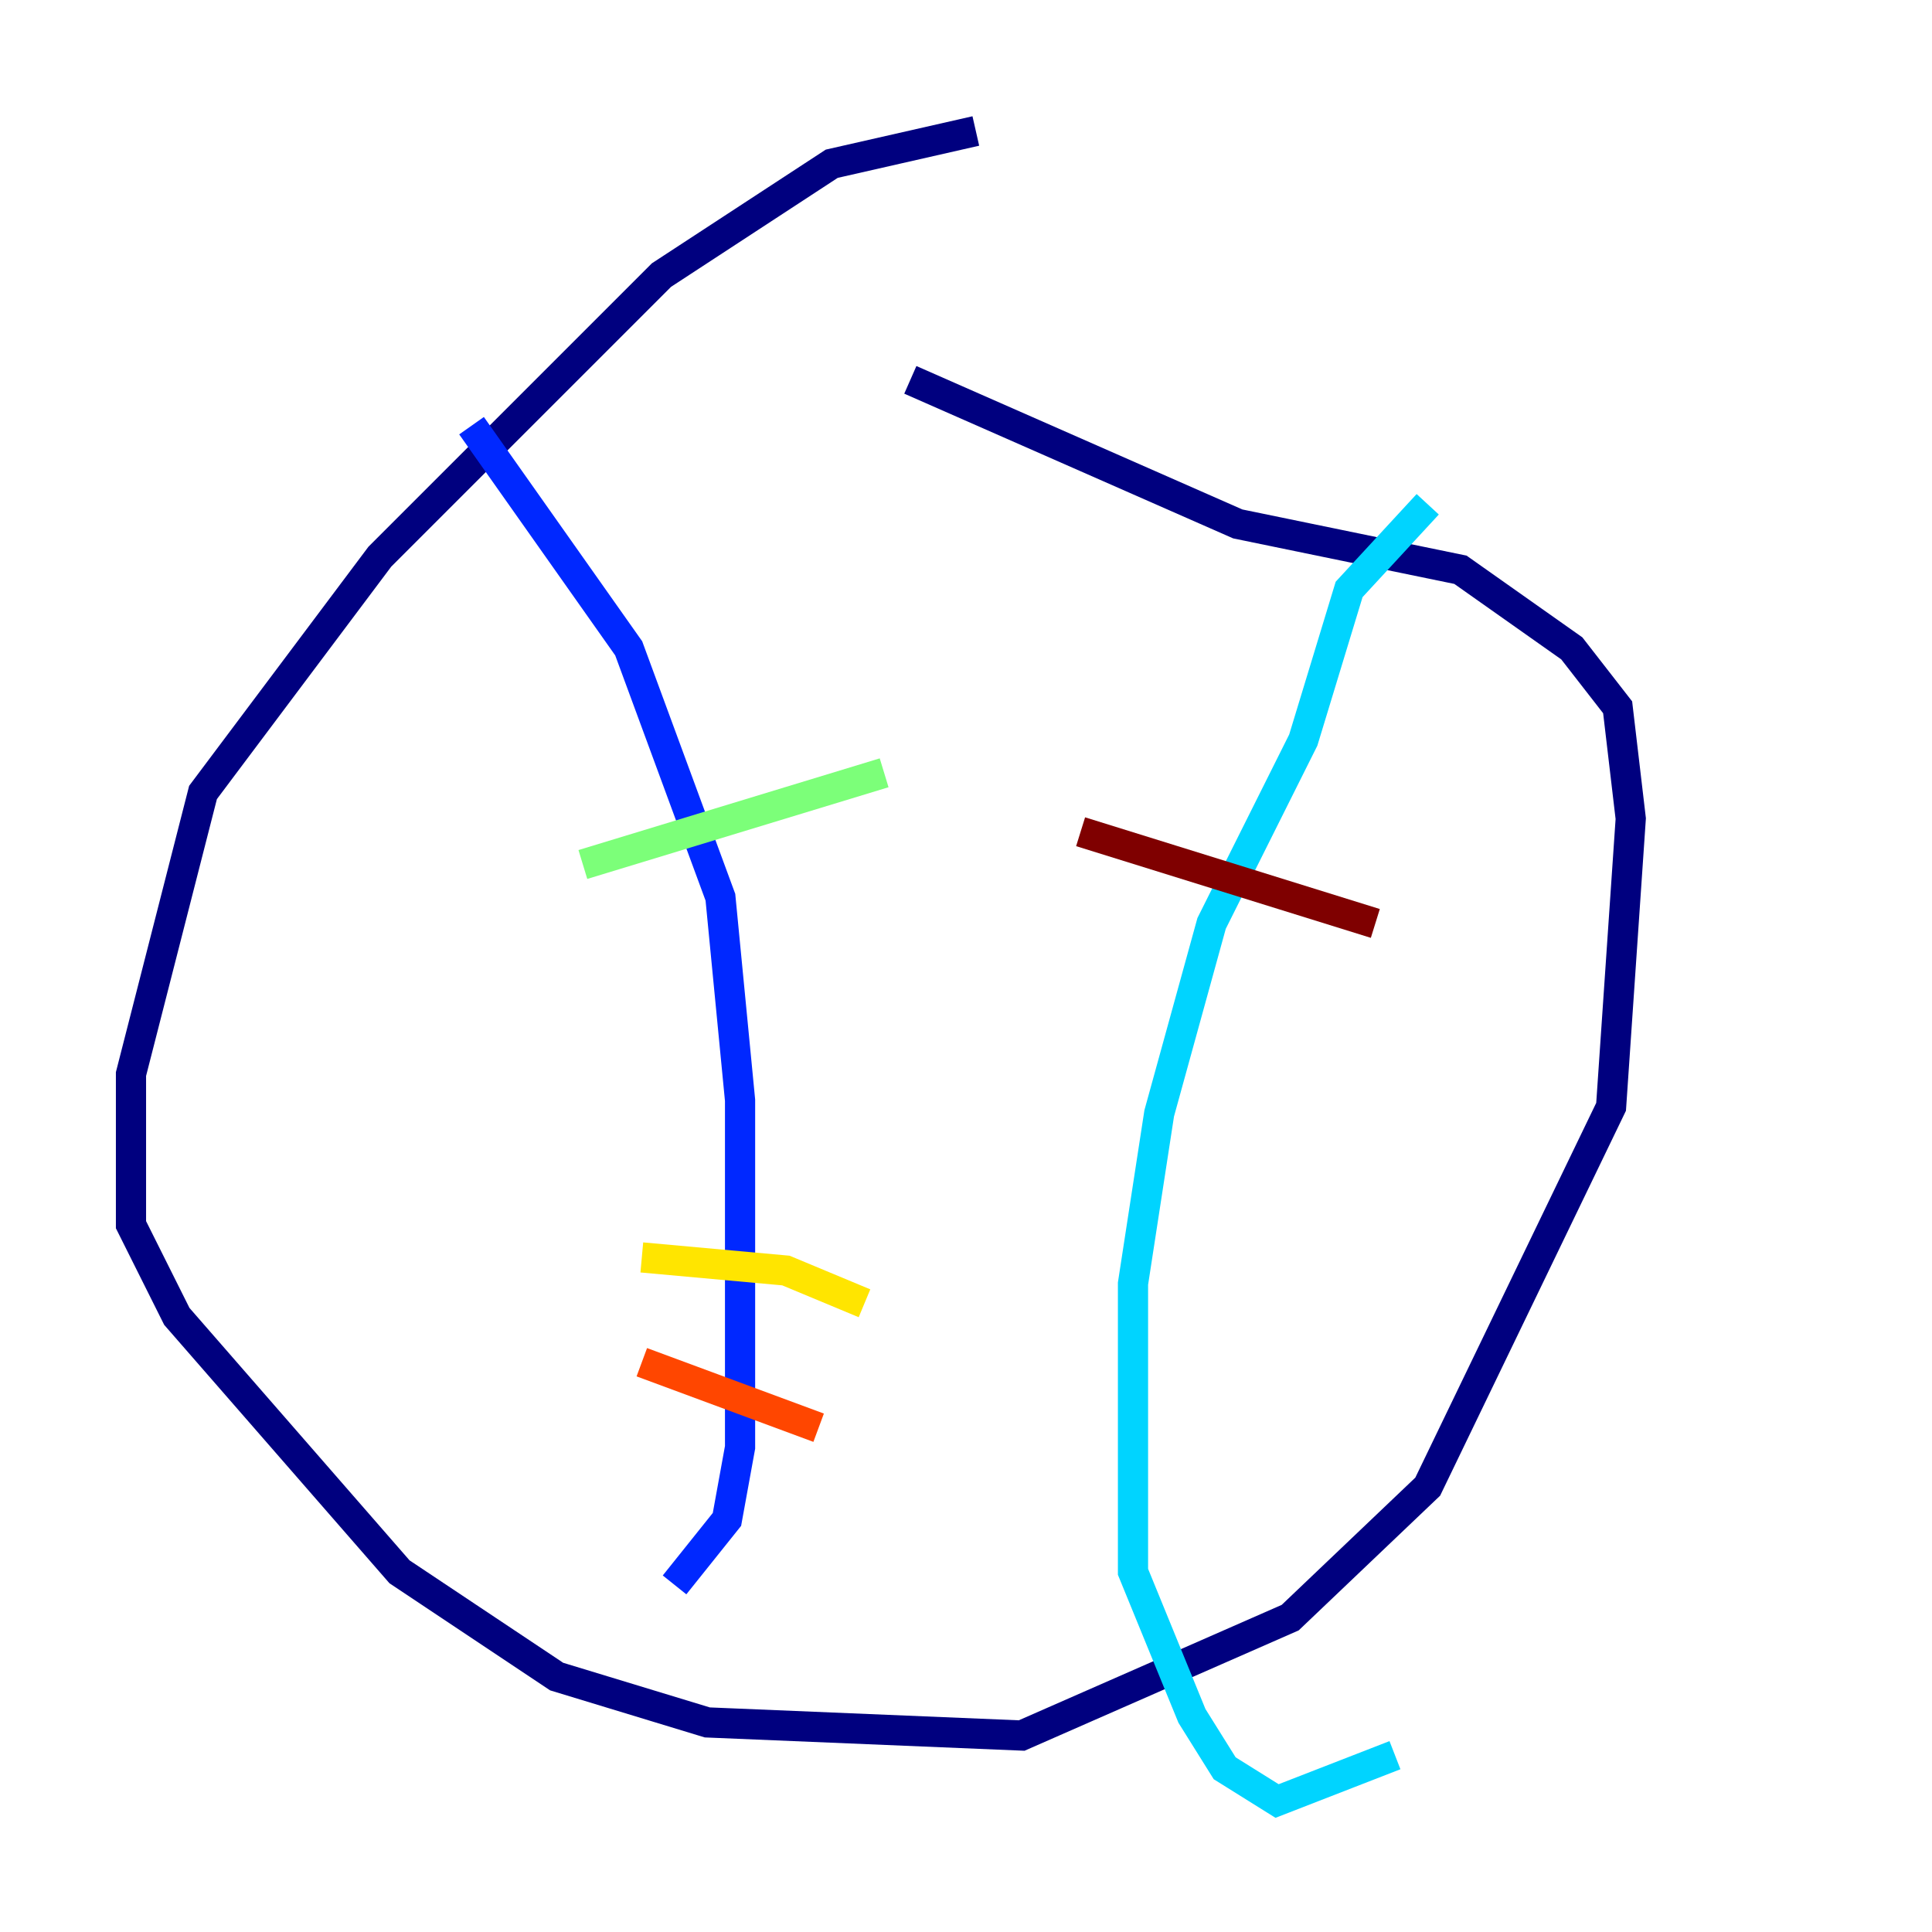<?xml version="1.0" encoding="utf-8" ?>
<svg baseProfile="tiny" height="128" version="1.2" viewBox="0,0,128,128" width="128" xmlns="http://www.w3.org/2000/svg" xmlns:ev="http://www.w3.org/2001/xml-events" xmlns:xlink="http://www.w3.org/1999/xlink"><defs /><polyline fill="none" points="64.651,8.678 55.105,10.848 43.824,18.224 25.166,36.881 13.451,52.502 8.678,71.159 8.678,81.139 11.715,87.214 26.468,104.136 36.881,111.078 46.861,114.115 67.688,114.983 85.478,107.173 94.59,98.495 106.739,73.329 108.041,54.237 107.173,46.861 104.136,42.956 96.759,37.749 82.007,34.712 60.312,25.166" stroke="#00007f" stroke-width="2" /><polyline fill="none" points="31.241,28.203 41.654,42.956 47.729,59.444 49.031,72.895 49.031,95.891 48.163,100.664 44.691,105.003" stroke="#0028ff" stroke-width="2" /><polyline fill="none" points="94.59,33.41 89.383,39.051 86.346,49.031 80.271,61.18 76.8,73.763 75.064,85.044 75.064,104.136 78.969,113.681 81.139,117.153 84.61,119.322 92.42,116.285" stroke="#00d4ff" stroke-width="2" /><polyline fill="none" points="38.617,57.275 58.576,51.2" stroke="#7cff79" stroke-width="2" /><polyline fill="none" points="42.522,83.308 52.068,84.176 57.275,86.346" stroke="#ffe500" stroke-width="2" /><polyline fill="none" points="42.522,90.251 54.237,94.59" stroke="#ff4600" stroke-width="2" /><polyline fill="none" points="71.593,55.105 91.119,61.18" stroke="#7f0000" stroke-width="2" /></svg>